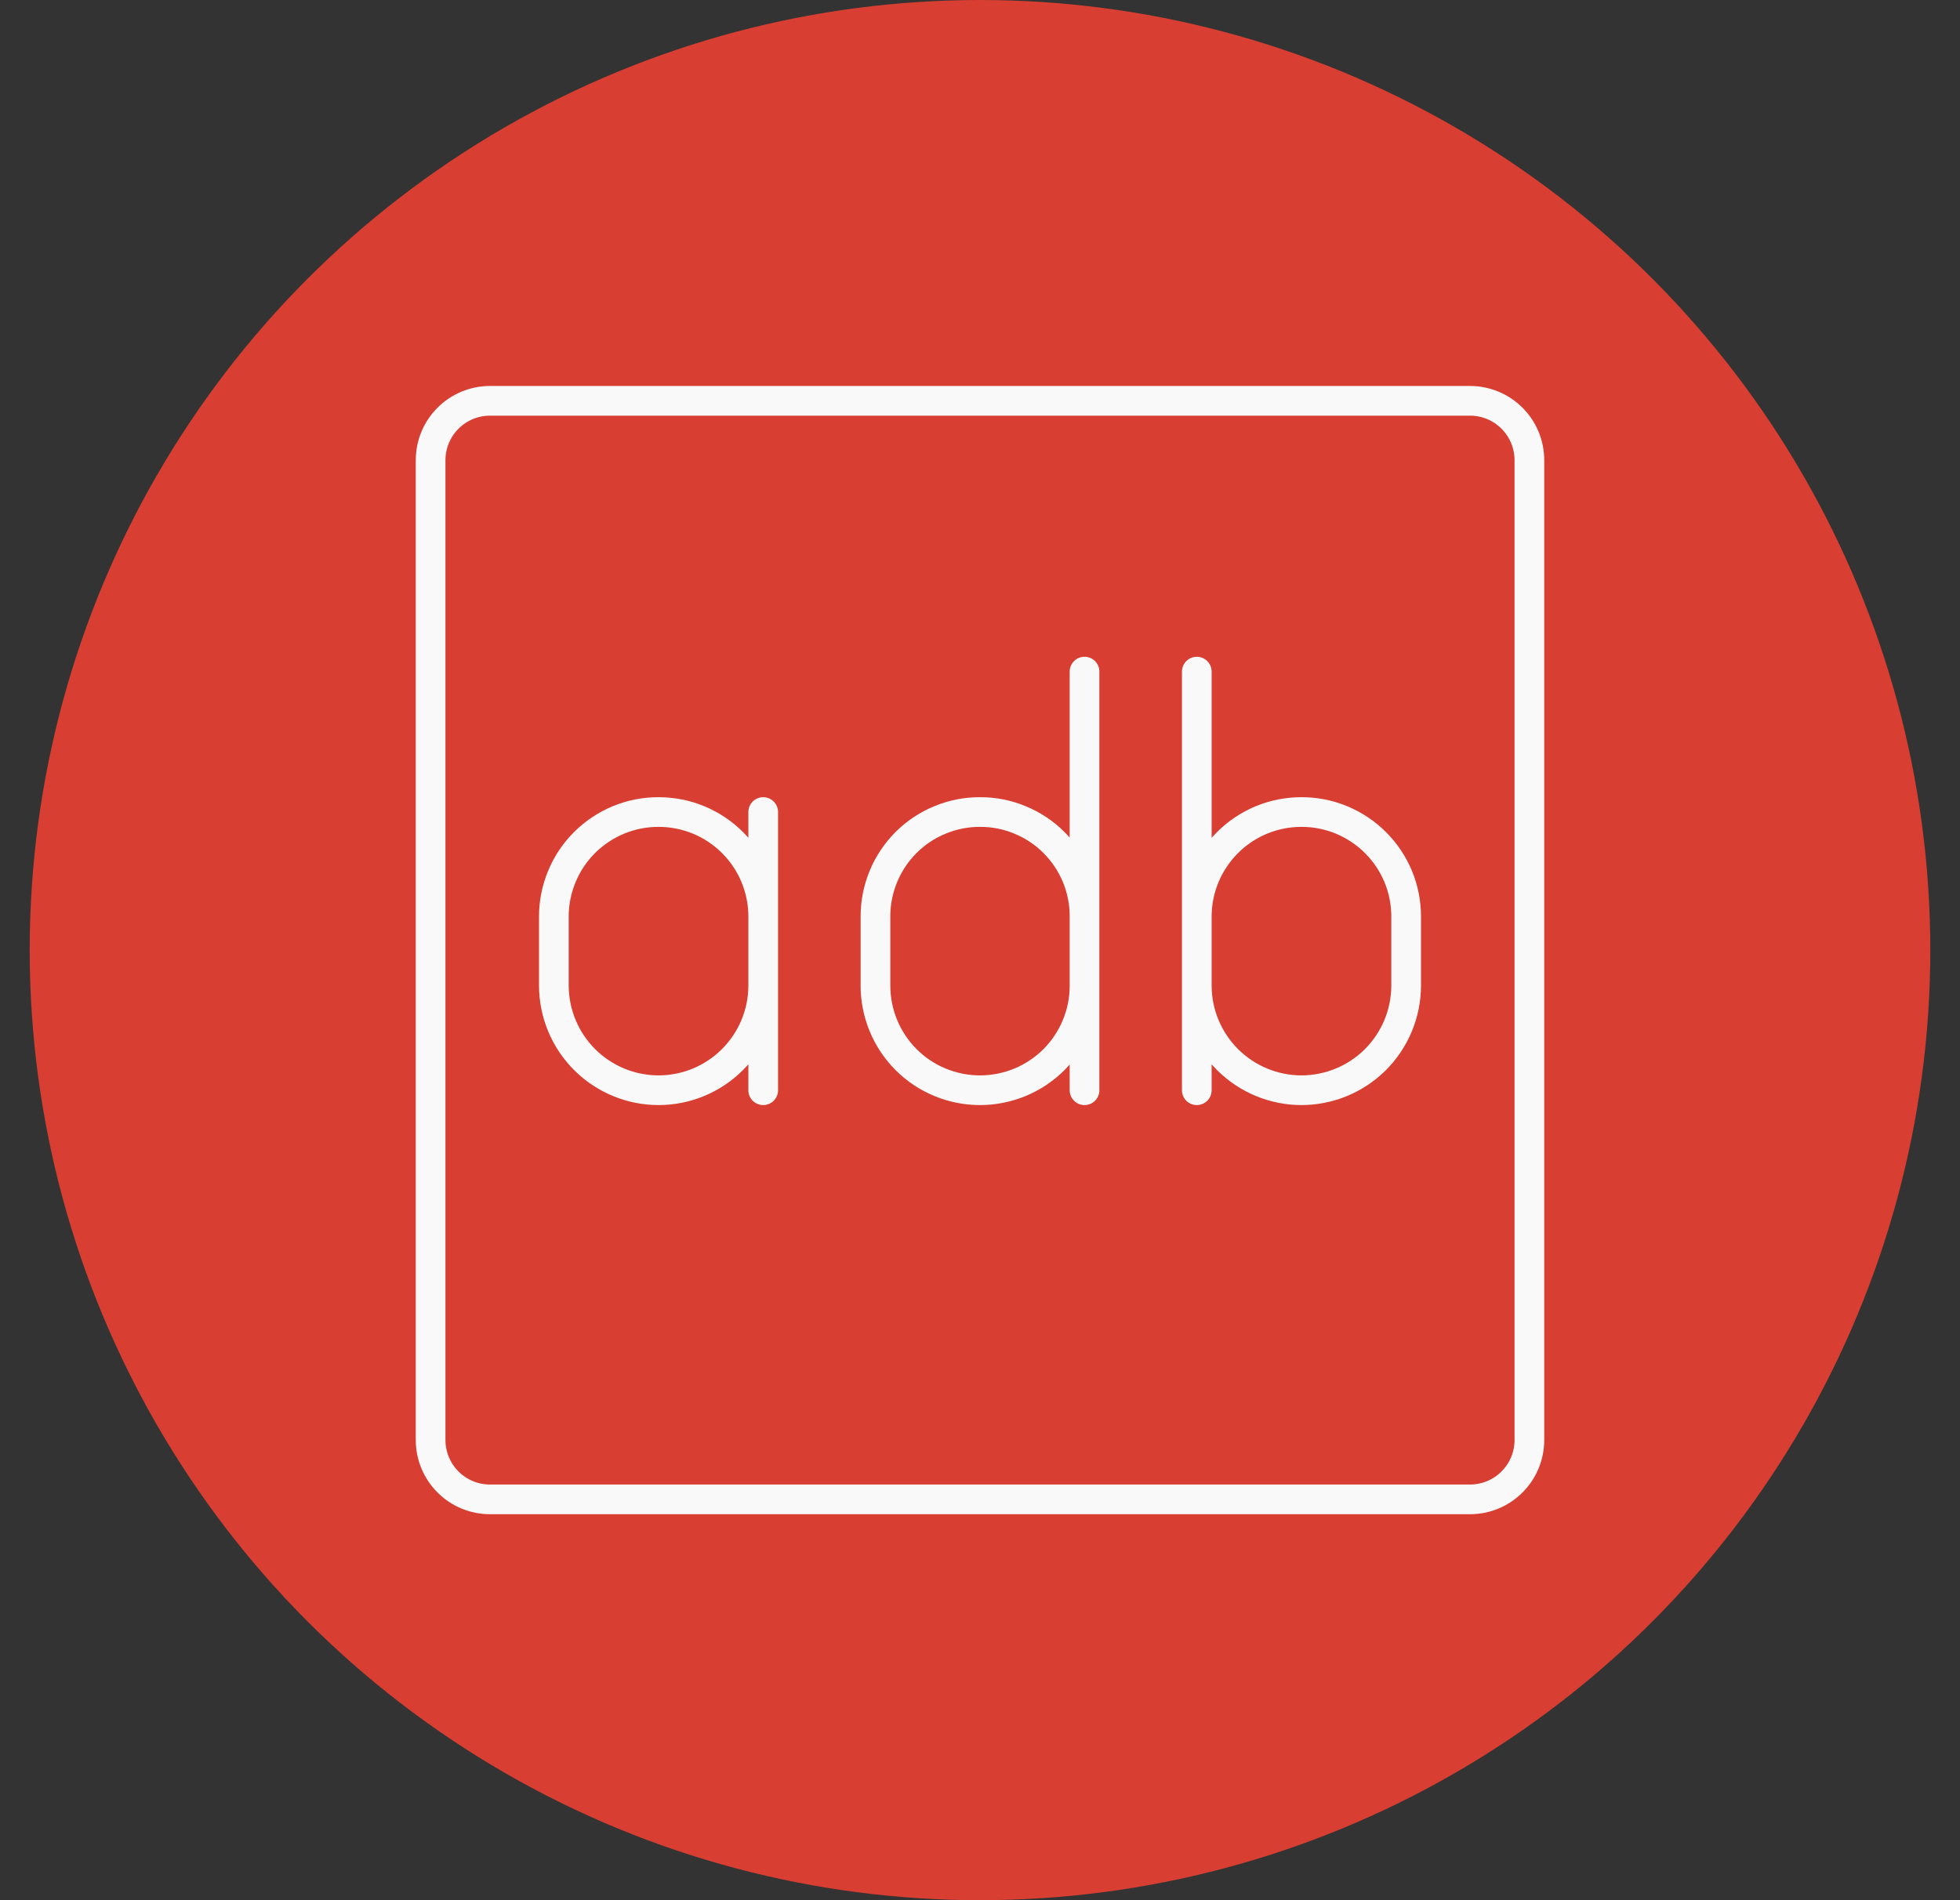 <svg width="33" height="32" viewBox="0 0 33 32" fill="none" xmlns="http://www.w3.org/2000/svg">
<rect x="0" y="0" width="33" height="32" fill="#333333" stroke="none"/>
<circle cx="16.5" cy="16" r="16" fill="#D83E31"/>
<g clip-path="url(#clip0_3202_7134)">
<g clip-path="url(#clip1_3202_7134)">
<path d="M20.15 11.31V18.36M18.26 11.31V18.36M12.85 13.675V18.36M21.91 18.36C21.444 18.359 20.997 18.173 20.667 17.843C20.337 17.513 20.151 17.066 20.15 16.6V15.435C20.15 14.968 20.336 14.521 20.666 14.191C20.996 13.86 21.443 13.675 21.91 13.675C22.142 13.674 22.371 13.719 22.585 13.807C22.799 13.896 22.994 14.025 23.158 14.189C23.322 14.352 23.452 14.546 23.541 14.76C23.63 14.974 23.675 15.204 23.675 15.435V16.6C23.674 17.067 23.487 17.515 23.157 17.845C22.826 18.175 22.377 18.36 21.91 18.36ZM16.5 18.36C16.269 18.36 16.04 18.314 15.827 18.226C15.613 18.138 15.419 18.008 15.256 17.845C15.092 17.681 14.963 17.487 14.874 17.273C14.786 17.06 14.74 16.831 14.74 16.6V15.435C14.739 15.204 14.785 14.975 14.873 14.761C14.961 14.547 15.091 14.353 15.254 14.189C15.418 14.025 15.612 13.896 15.826 13.808C16.04 13.719 16.269 13.674 16.5 13.675C16.732 13.674 16.961 13.719 17.174 13.808C17.388 13.896 17.583 14.025 17.746 14.189C17.91 14.353 18.039 14.547 18.128 14.761C18.216 14.975 18.261 15.204 18.26 15.435V16.6C18.26 16.831 18.215 17.06 18.126 17.273C18.038 17.487 17.908 17.681 17.745 17.845C17.581 18.008 17.387 18.138 17.174 18.226C16.96 18.314 16.731 18.36 16.5 18.36ZM11.09 18.36C10.623 18.36 10.175 18.175 9.844 17.845C9.513 17.515 9.327 17.067 9.325 16.6V15.435C9.325 15.204 9.371 14.974 9.46 14.76C9.548 14.546 9.678 14.352 9.842 14.189C10.006 14.025 10.201 13.896 10.415 13.807C10.629 13.719 10.859 13.674 11.09 13.675C11.557 13.675 12.005 13.86 12.335 14.191C12.665 14.521 12.85 14.968 12.85 15.435V16.6C12.849 17.066 12.663 17.513 12.333 17.843C12.004 18.173 11.557 18.359 11.09 18.36Z" stroke="#F9F9F9" stroke-width="0.5" stroke-linecap="round" stroke-linejoin="round"/>
<path d="M24.75 6.75H8.25C7.985 6.75 7.73 6.855 7.543 7.043C7.355 7.23 7.25 7.485 7.25 7.75V24.25C7.25 24.515 7.355 24.77 7.543 24.957C7.73 25.145 7.985 25.25 8.25 25.25H24.75C25.015 25.25 25.27 25.145 25.457 24.957C25.645 24.77 25.75 24.515 25.75 24.25V7.75C25.75 7.485 25.645 7.23 25.457 7.043C25.27 6.855 25.015 6.75 24.75 6.75Z" stroke="#F9F9F9" stroke-width="0.5" stroke-linecap="round" stroke-linejoin="round"/>
</g>
</g>
<defs>
<clipPath id="clip0_3202_7134">
<rect width="24" height="24" fill="white" transform="translate(4.5 4)"/>
</clipPath>
<clipPath id="clip1_3202_7134">
<rect width="24" height="24" fill="white" transform="translate(4.5 4)"/>
</clipPath>
</defs>
</svg>
